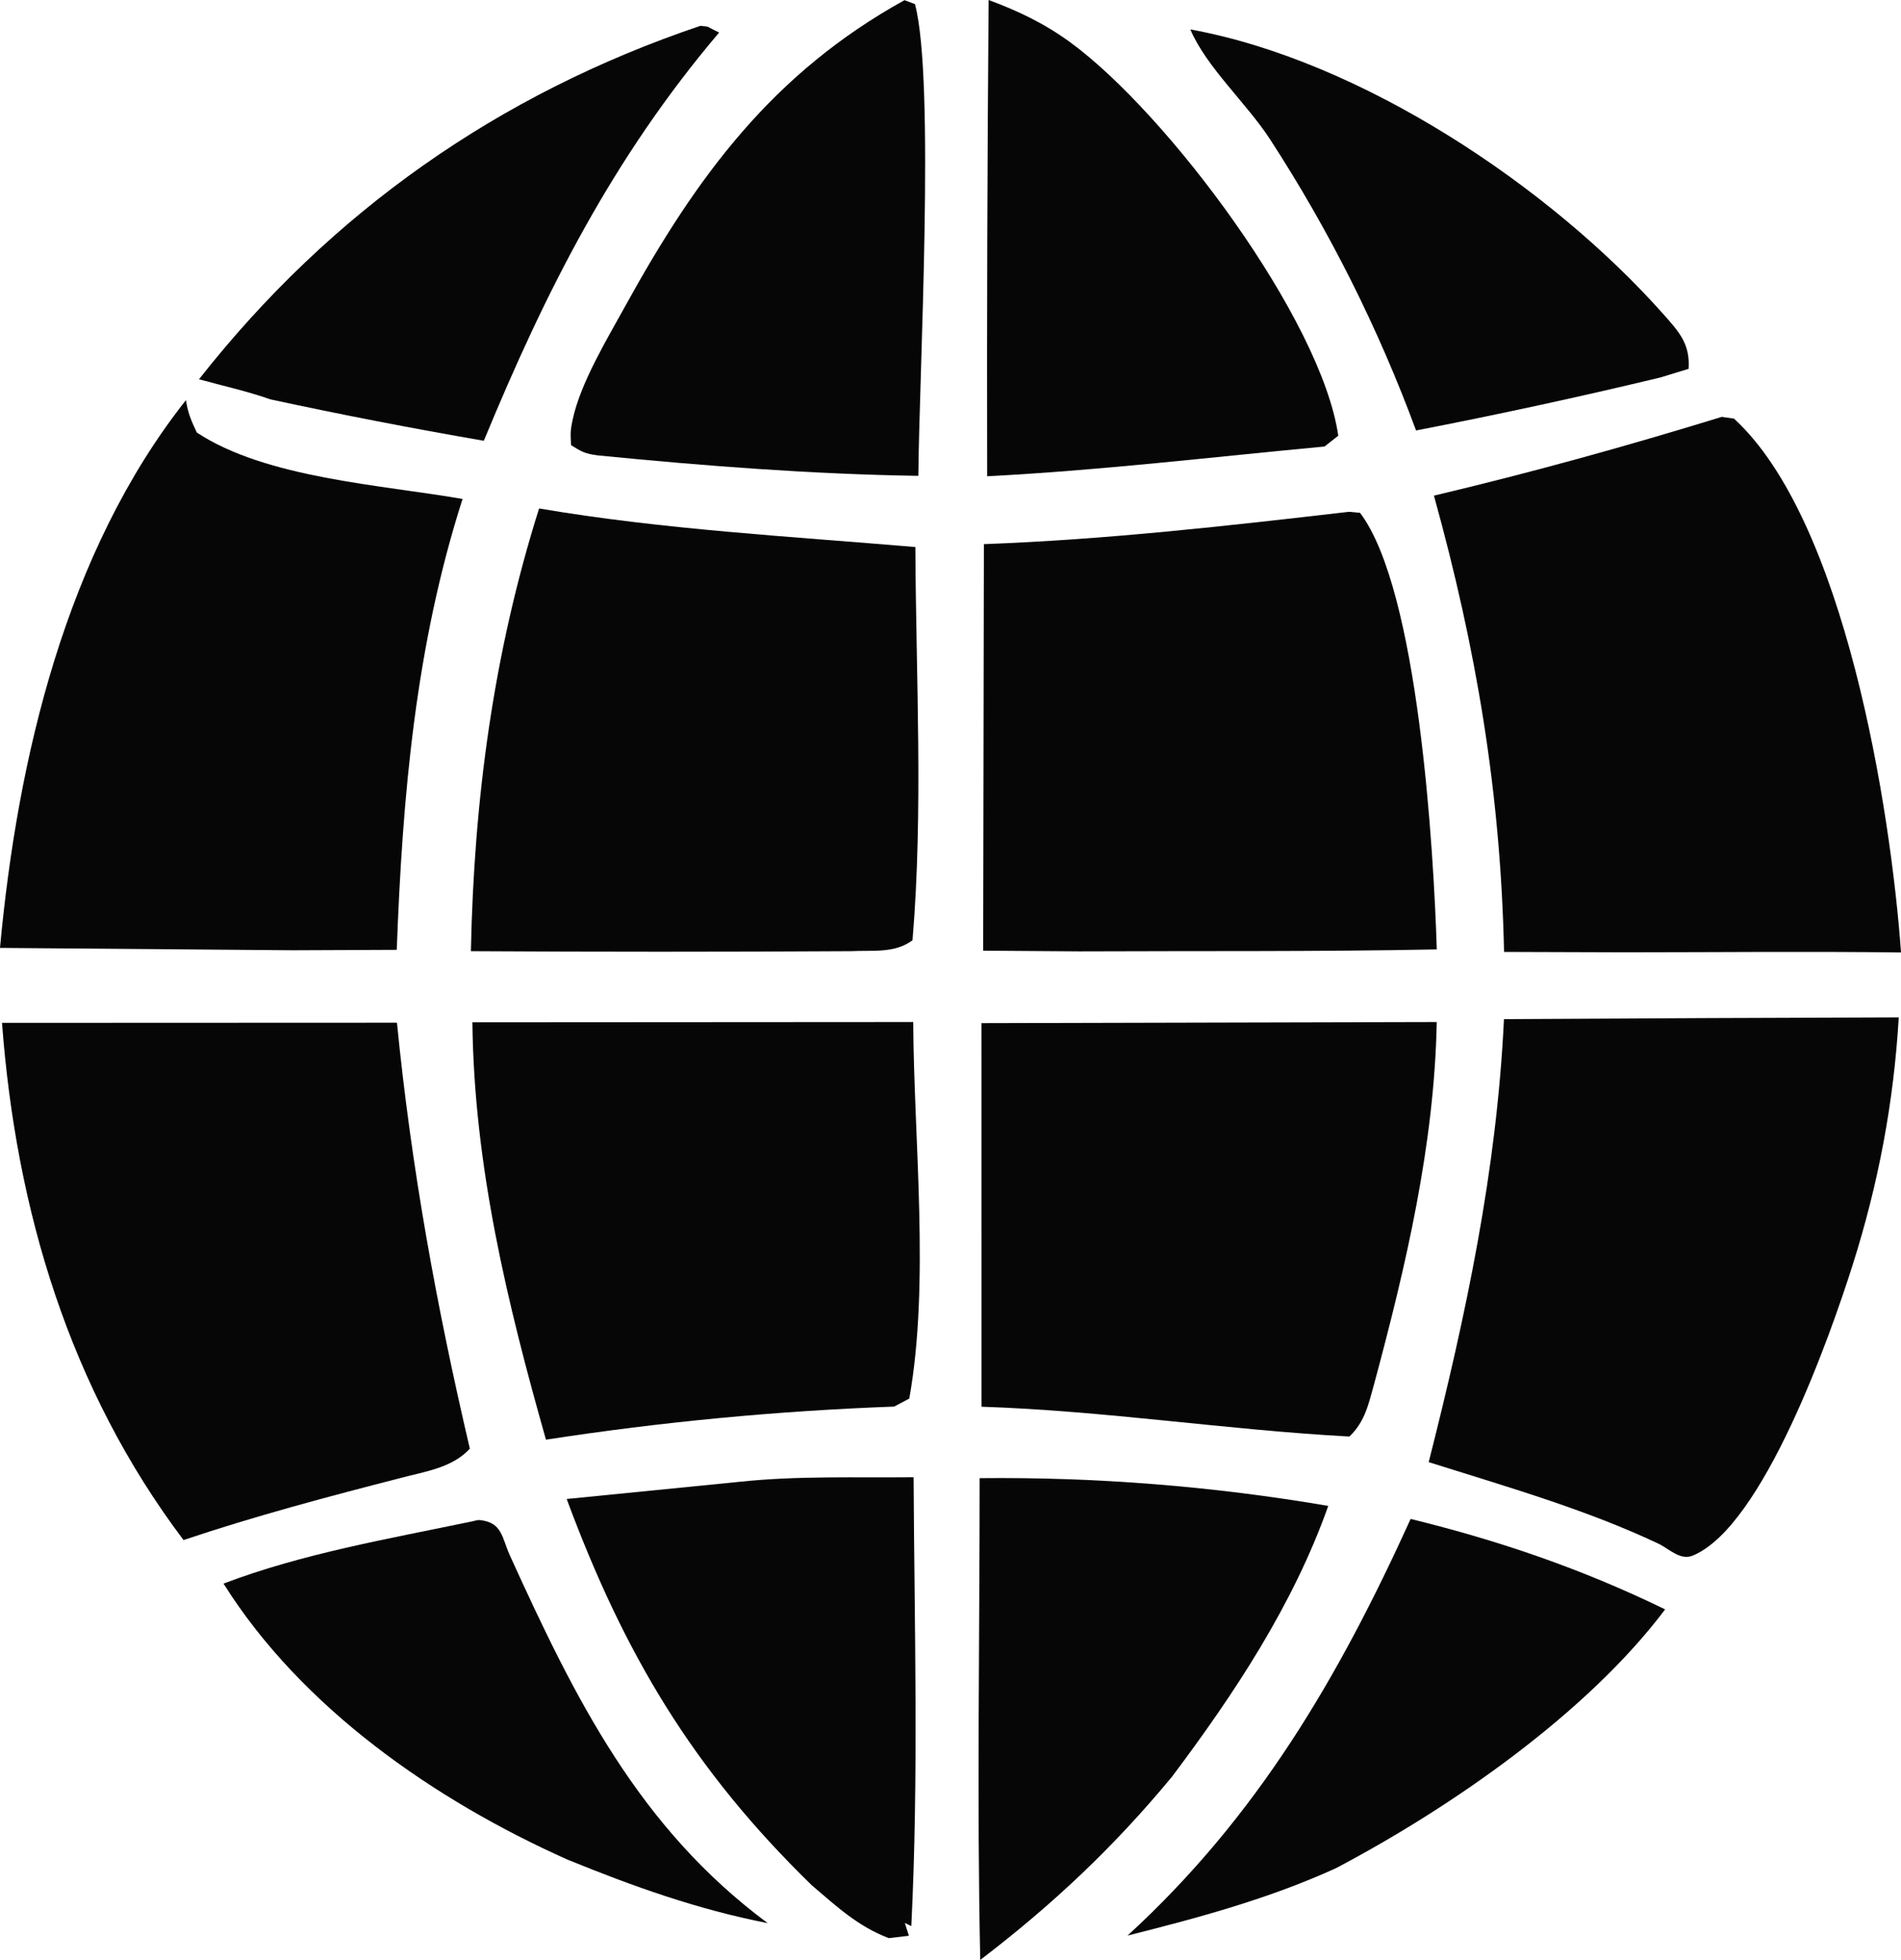 <?xml version="1.0" encoding="UTF-8"?>
<svg id="Camada_2" data-name="Camada 2" xmlns="http://www.w3.org/2000/svg" viewBox="0 0 962.71 992.34">
  <defs>
    <style>
      .cls-1 {
        fill: #060606;
        stroke-width: 0px;
      }
    </style>
  </defs>
  <g id="_图层_1" data-name="图层 1">
    <path class="cls-1" d="M714.38,769.05c45.23,11.09,86.97,25.4,128.88,45.79-39.64,52.74-108.9,100.61-166.81,131.08-33.87,15.44-69.44,25.03-105.43,34.07,65.74-60.24,106.79-130.44,143.36-210.94Z"/>
    <path class="cls-1" d="M238.58,770.41c1.54-.26,3.07-.96,4.61-.77,11.25,1.31,10.93,8.89,15.08,18.01,32.97,72.51,65.3,137.69,130.52,186.06-35.66-7-67.8-18.48-101.37-32.16-67.22-30.02-134.65-76.73-174.23-139.77,40.16-15.24,83.44-22.63,125.38-31.38Z"/>
    <path class="cls-1" d="M602.8,14.9c86.5,15.71,182.15,79.49,239.65,144.26,8.07,9.08,13.49,15.07,12.7,27.58l-14.29,4.38c-41.05,9.86-82.29,18.8-123.74,26.83-9.55-25.88-20.51-51.14-32.87-75.8-12.37-24.65-26.07-48.54-41.1-71.67-11.69-18.01-32.23-36.49-40.34-55.58Z"/>
    <path class="cls-1" d="M354.66,13.09c5.35.5,2.05-.14,9.53,3.38-53.67,63.23-87.74,130.62-119.17,206.7-36.18-6.24-72.22-13.23-108.1-20.97-11.62-4.12-24.24-6.88-36.14-10.17C167.46,107.23,252.57,47.53,354.66,13.09Z"/>
    <path class="cls-1" d="M496.11,748.4c59.27-.6,118.12,4.08,176.55,14.05-17.76,50.08-47.43,94.88-79.1,137.07-29.54,35.7-60.33,64.69-97.14,92.82-1.75-81.2-.28-162.71-.31-243.94Z"/>
    <path class="cls-1" d="M374.81,750.22c28.87-3.08,58.81-1.99,87.86-2.29.39,75.61,2.6,151.74-1.16,227.27l-3.28-1.61,2.05,6.49-10.14,1.21c-15.6-5.87-26.52-16.1-39.04-26.77-60.21-58.62-94.96-117.01-124.12-195.57l87.83-8.73Z"/>
    <path class="cls-1" d="M500.66,0c14.95,5.53,28.23,11.88,41.18,21.31,49.25,35.83,127.51,140.62,135.88,199.3l-6.96,5.47c-57.05,5.33-113.56,12.11-170.84,15.05-.17-80.38.08-160.75.75-241.13Z"/>
    <path class="cls-1" d="M458.07.08l5.29,2.01c10.3,38.54,2.05,188.78,1.71,238.84-54.06-.84-108.46-5.04-162.25-10.35-6.56-.86-8.22-1.81-13.63-5.19-.22-5.74-.54-6.58.86-13.09,3.95-18.43,17.36-40.57,26.6-57.34C352.89,89.21,391.35,36.99,458.07.08Z"/>
    <path class="cls-1" d="M239.23,517.59l223.25-.14c.31,60.08,8.46,132.09-1.99,190.64l-7.67,4.07c-59.1,2.16-117.88,7.74-176.33,16.76-19.72-69.54-36.42-138.72-37.26-211.33Z"/>
    <path class="cls-1" d="M497.02,518.01l230.58-.56c-1.19,61.92-15.55,123.26-31.57,182.77-2.92,10.36-4.59,19.39-12.66,27.11-62.37-3.36-123.59-13.05-186.33-15.1l-.02-194.21Z"/>
    <path class="cls-1" d="M273.02,257.44c62.64,10.67,127.23,14.15,190.54,19.53.29,65.72,4.05,133.66-1.44,199.09-9.18,6.78-20.12,4.95-31.36,5.52-64.1.38-128.19.38-192.29,0,1.56-76.71,11.39-150.89,34.54-224.14Z"/>
    <path class="cls-1" d="M1.02,517.87l200.01-.08c7.26,73.63,20.06,143.71,36.91,215.69-9.1,9.79-22.55,11.5-35.01,14.82-37.06,9.52-73.69,19.24-109.99,31.44C35.11,703.05,8.12,612.57,1.02,517.87Z"/>
    <path class="cls-1" d="M94.17,202.58c.97,6.6,2.71,10.44,5.5,16.42,35.14,23.16,93.28,26.44,134.58,33.63-23.86,74.38-30.44,150.63-33.32,228.27l-52.55.22-148.38-1.19c8.84-95.75,33.33-200.41,94.17-277.34Z"/>
    <path class="cls-1" d="M683.12,259.13l5.64.52c29.66,39.25,37.27,170.84,38.87,221.04-60.28,1.19-120.69.71-180.98.99l-48.75-.35.37-205.83c62-2.28,123.27-9.23,184.85-16.37Z"/>
    <path class="cls-1" d="M866.16,515.45l95.41-.34c-2.54,43.15-10.34,84.4-23.44,125.64-11.21,35.3-45.19,132.13-80.89,146.87-6.05,2.49-11.44-2.92-16.74-5.75-37.34-17.71-77.63-29.14-116.97-41.58,18.85-74.38,34.45-147.46,38.11-224.29l104.52-.55Z"/>
    <path class="cls-1" d="M871.93,211.07l6.18.87c56.12,51.37,79.35,197.28,84.61,270.3-46.76-.6-93.59-.09-140.36-.08l-60.67-.2c-1.76-80.83-14.01-153.45-35.51-231.01,49.22-11.66,97.41-25.01,145.76-39.88Z"/>
  </g>
</svg>